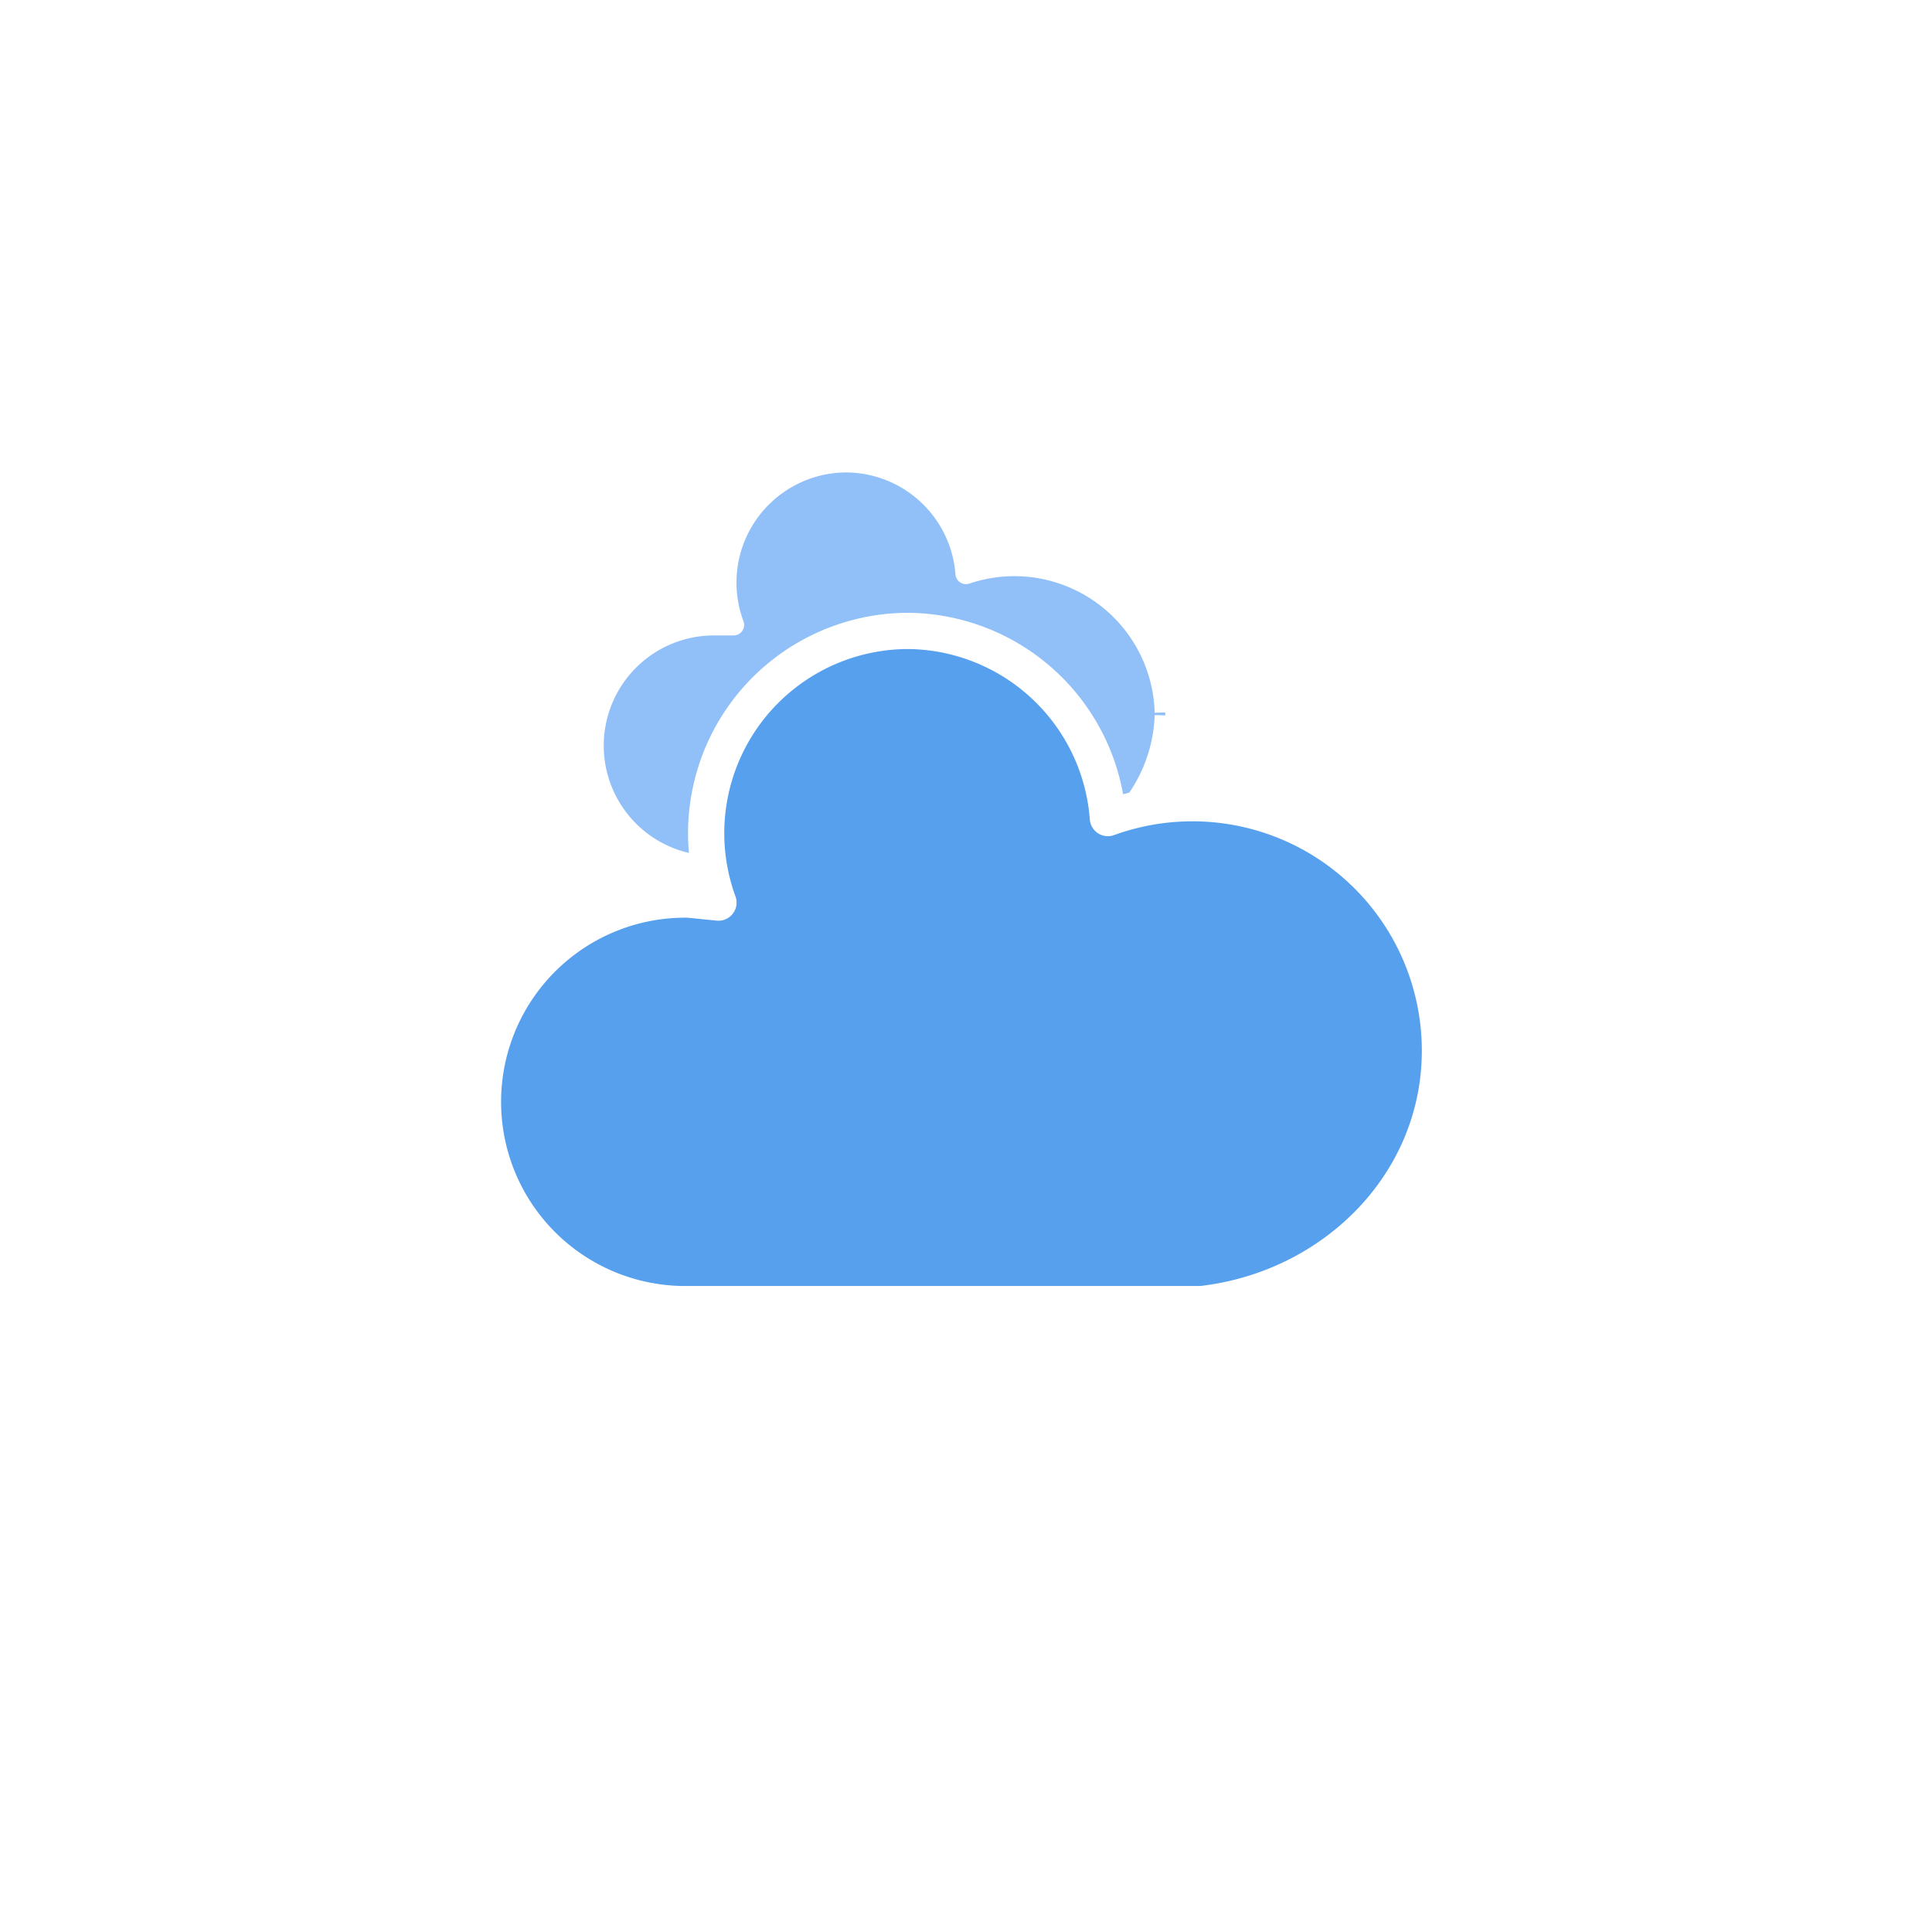 <svg xmlns="http://www.w3.org/2000/svg" version="1.1" viewBox="0 0 640 640" viewbox="0 0 64 64"><defs><filter id="a" width="2000%" height="2000%"><feGaussianBlur in="SourceAlpha" stdDeviation="3"/><feOffset dx="0" dy="4" result="offsetblur"/><feComponentTransfer><feFuncA slope=".1" type="linear"/></feComponentTransfer><feMerge><feMergeNode/><feMergeNode in="SourceGraphic"/></feMerge></filter></defs><g filter="url(#a)"><g stroke-linejoin="round" stroke-width="12"><path d="M386 232a50 50 0 00-66-46 40 40 0 00-40-37 40 40 0 00-37 54h-6a40 40 0 00-1 80h103a52 52 0 00 47-50" fill="#91C0F8" stroke="#fff" stroke-width="7" class="am-weather-cloud-1"/><path d="M477 344a82 82 0 00-110-77 67 67 0 00-66-62 67 67 0 00-63 90l-10-1a67 67 0 00-2 134h172c44-5 79-40 79-84" fill="#57A0EE" stroke="#FFF" class="am-weather-cloud-2"/></g></g></svg>

